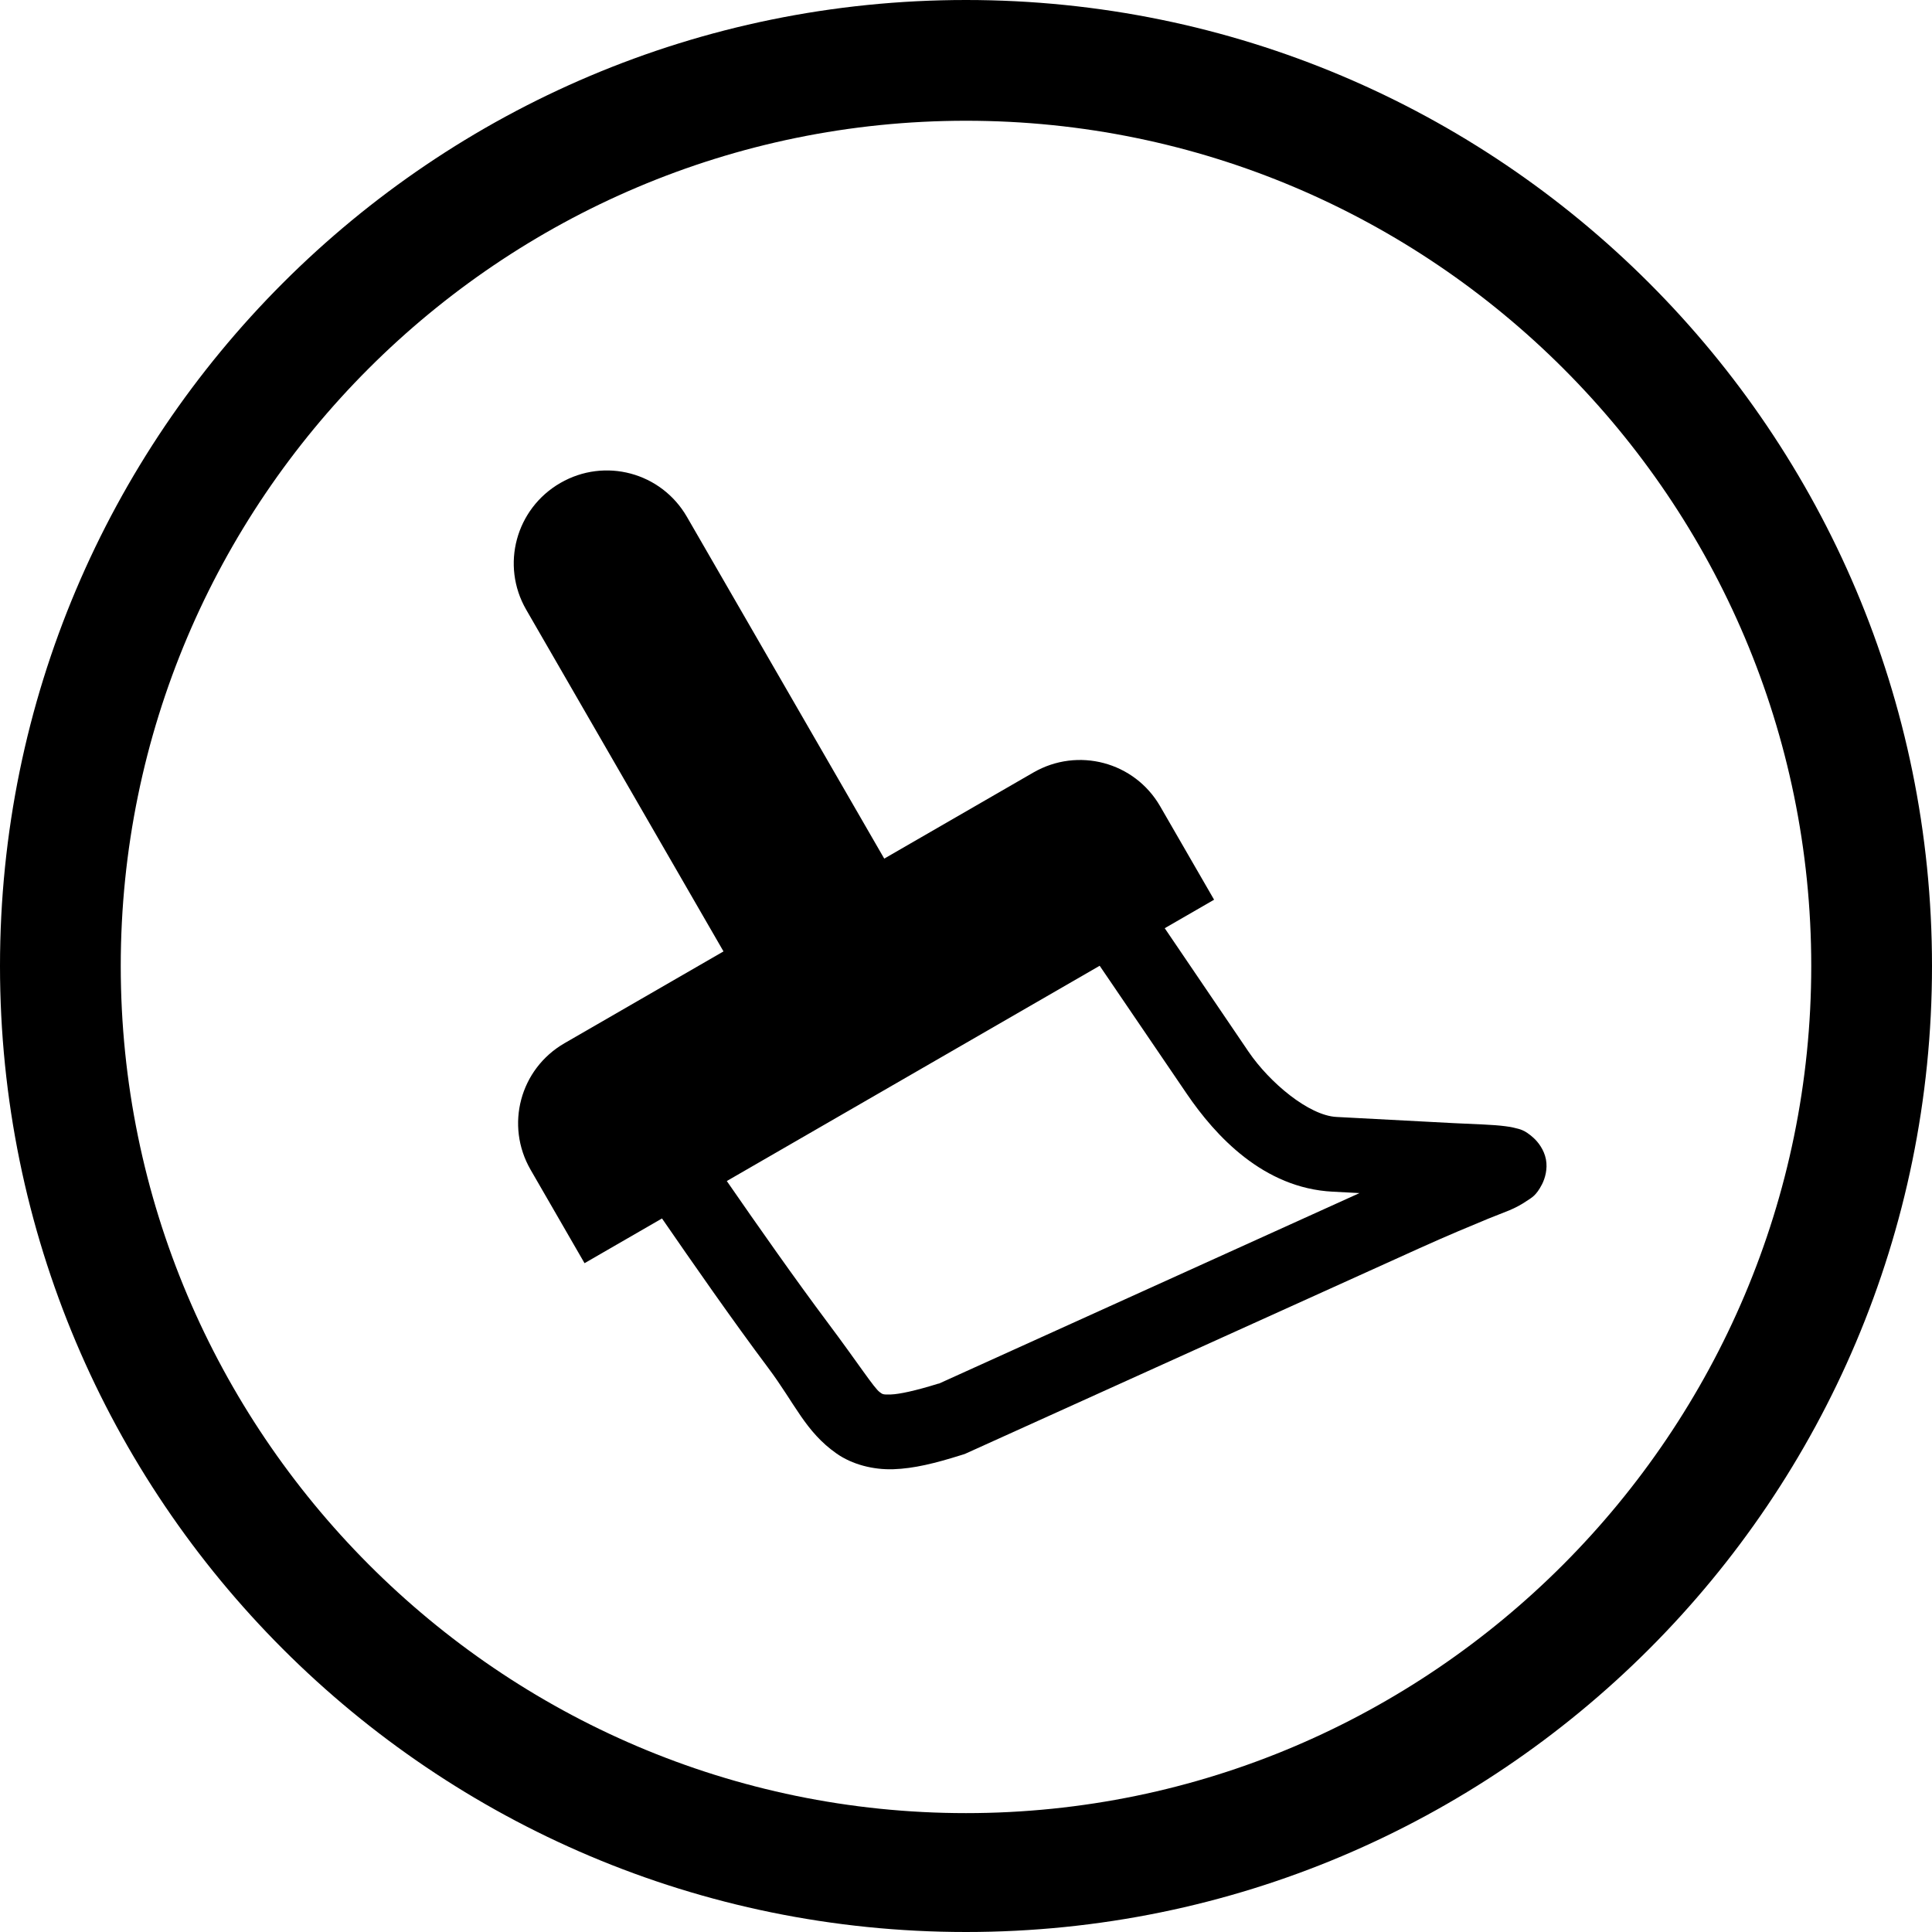<?xml version="1.0" encoding="utf-8"?>
<!-- Generator: Adobe Illustrator 16.0.0, SVG Export Plug-In . SVG Version: 6.00 Build 0)  -->
<!DOCTYPE svg PUBLIC "-//W3C//DTD SVG 1.1//EN" "http://www.w3.org/Graphics/SVG/1.1/DTD/svg11.dtd">
<svg version="1.1" xmlns="http://www.w3.org/2000/svg" xmlns:xlink="http://www.w3.org/1999/xlink" x="0px" y="0px" width="500px"
	 height="500px" viewBox="0 0 500 500" enable-background="new 0 0 500 500" xml:space="preserve">
<g id="Capa_1">
	<g>
		<g id="Chevron_Left_Circle">
			<path d="M250,0C111.938,0,0,111.938,0,250c0,138.078,111.922,250,250,250s250-111.922,250-250C500,111.938,388.078,0,250,0z
				 M250,469.234c-120.625,0-218.75-98.609-218.75-219.234S129.375,31.25,250,31.25S468.75,129.375,468.75,250
				S370.625,469.234,250,469.234z"/>
		</g>
	</g>
</g>
<g id="Layer_3" display="none">
	<path display="inline" d="M314.359,129.719c-6.109-6.156-16-6.156-22.094,0L184.453,239.078c-5.938,6-5.954,16.313,0,22.328
		L292.25,370.766c6.109,6.156,16,6.156,22.094,0c6.109-6.172,6.109-16.156,0-22.328l-96.797-98.203l96.813-98.202
		C320.453,145.875,320.453,135.891,314.359,129.719z"/>
</g>
<g id="Layer_4">
	<path d="M145.023,124.991c-11.518,6.649-15.493,21.278-8.843,32.795l51.06,88.44L146.1,269.979
		c-11.517,6.648-15.426,21.241-8.778,32.758l13.957,24.174l20.047-11.575c7.944,11.521,18.2,26.279,27.467,38.65
		c6.959,9.287,9.629,16.521,17.701,22.183c4.037,2.834,9.473,4.245,14.75,4.064c5.275-0.182,10.69-1.509,17.54-3.663
		c0.371-0.101,0.736-0.225,1.096-0.371l117.525-53.18c7.349-3.323,13.242-5.753,17.708-7.604c4.47-1.85,6.749-2.359,10.32-4.821
		c0.893-0.615,2.143-1.163,3.649-4.117c0.754-1.476,1.486-3.917,1.004-6.433c-0.481-2.515-2.033-4.497-3.215-5.567
		c-2.362-2.141-3.656-2.256-4.693-2.531c-1.039-0.277-1.813-0.379-2.637-0.484c-3.307-0.427-7.279-0.49-13.301-0.794l-30.361-1.602
		c-7.144-0.362-17.311-8.877-22.77-16.899l-21.678-31.946l12.774-7.375l-13.957-24.174c-6.647-11.517-21.304-15.389-32.822-8.74
		l-38.586,22.278l-51.061-88.44c-6.649-11.516-21.24-15.427-32.757-8.777H145.023z M188.096,305.651l96.499-55.712l22.526,33.115
		c7.436,10.927,19.87,24.45,37.784,25.352l6.935,0.365l-108.846,49.304c-0.079,0.024-0.091-0.015-0.169,0.01
		c-5.945,1.857-10.087,2.728-12.269,2.804c-2.212,0.075-2.165-0.104-2.884-0.607c-1.438-1.006-5.542-7.418-13.375-17.871
		C205.86,331.146,195.986,317.065,188.096,305.651L188.096,305.651z"/>
</g>
<g id="Layer_2" display="none">
	<path display="inline" d="M248.911,384.68c4.988,0,9.389-2.054,12.764-5.281c3.227-3.229,5.281-7.776,5.281-12.763v-98.737h98.736
		c4.987,0,9.39-2.054,12.764-5.281c3.228-3.229,5.281-7.776,5.281-12.764c0-9.977-8.069-18.045-17.899-17.898h-98.734v-98.736
		c0-9.977-8.069-18.045-17.899-17.898c-9.977,0-18.045,8.069-17.899,17.898v98.736H132.57c-9.976,0-18.045,8.069-17.898,17.898
		c0,9.977,8.069,18.045,17.898,17.898h98.736v98.736C230.866,376.611,238.935,384.68,248.911,384.68z"/>
</g>
</svg>
